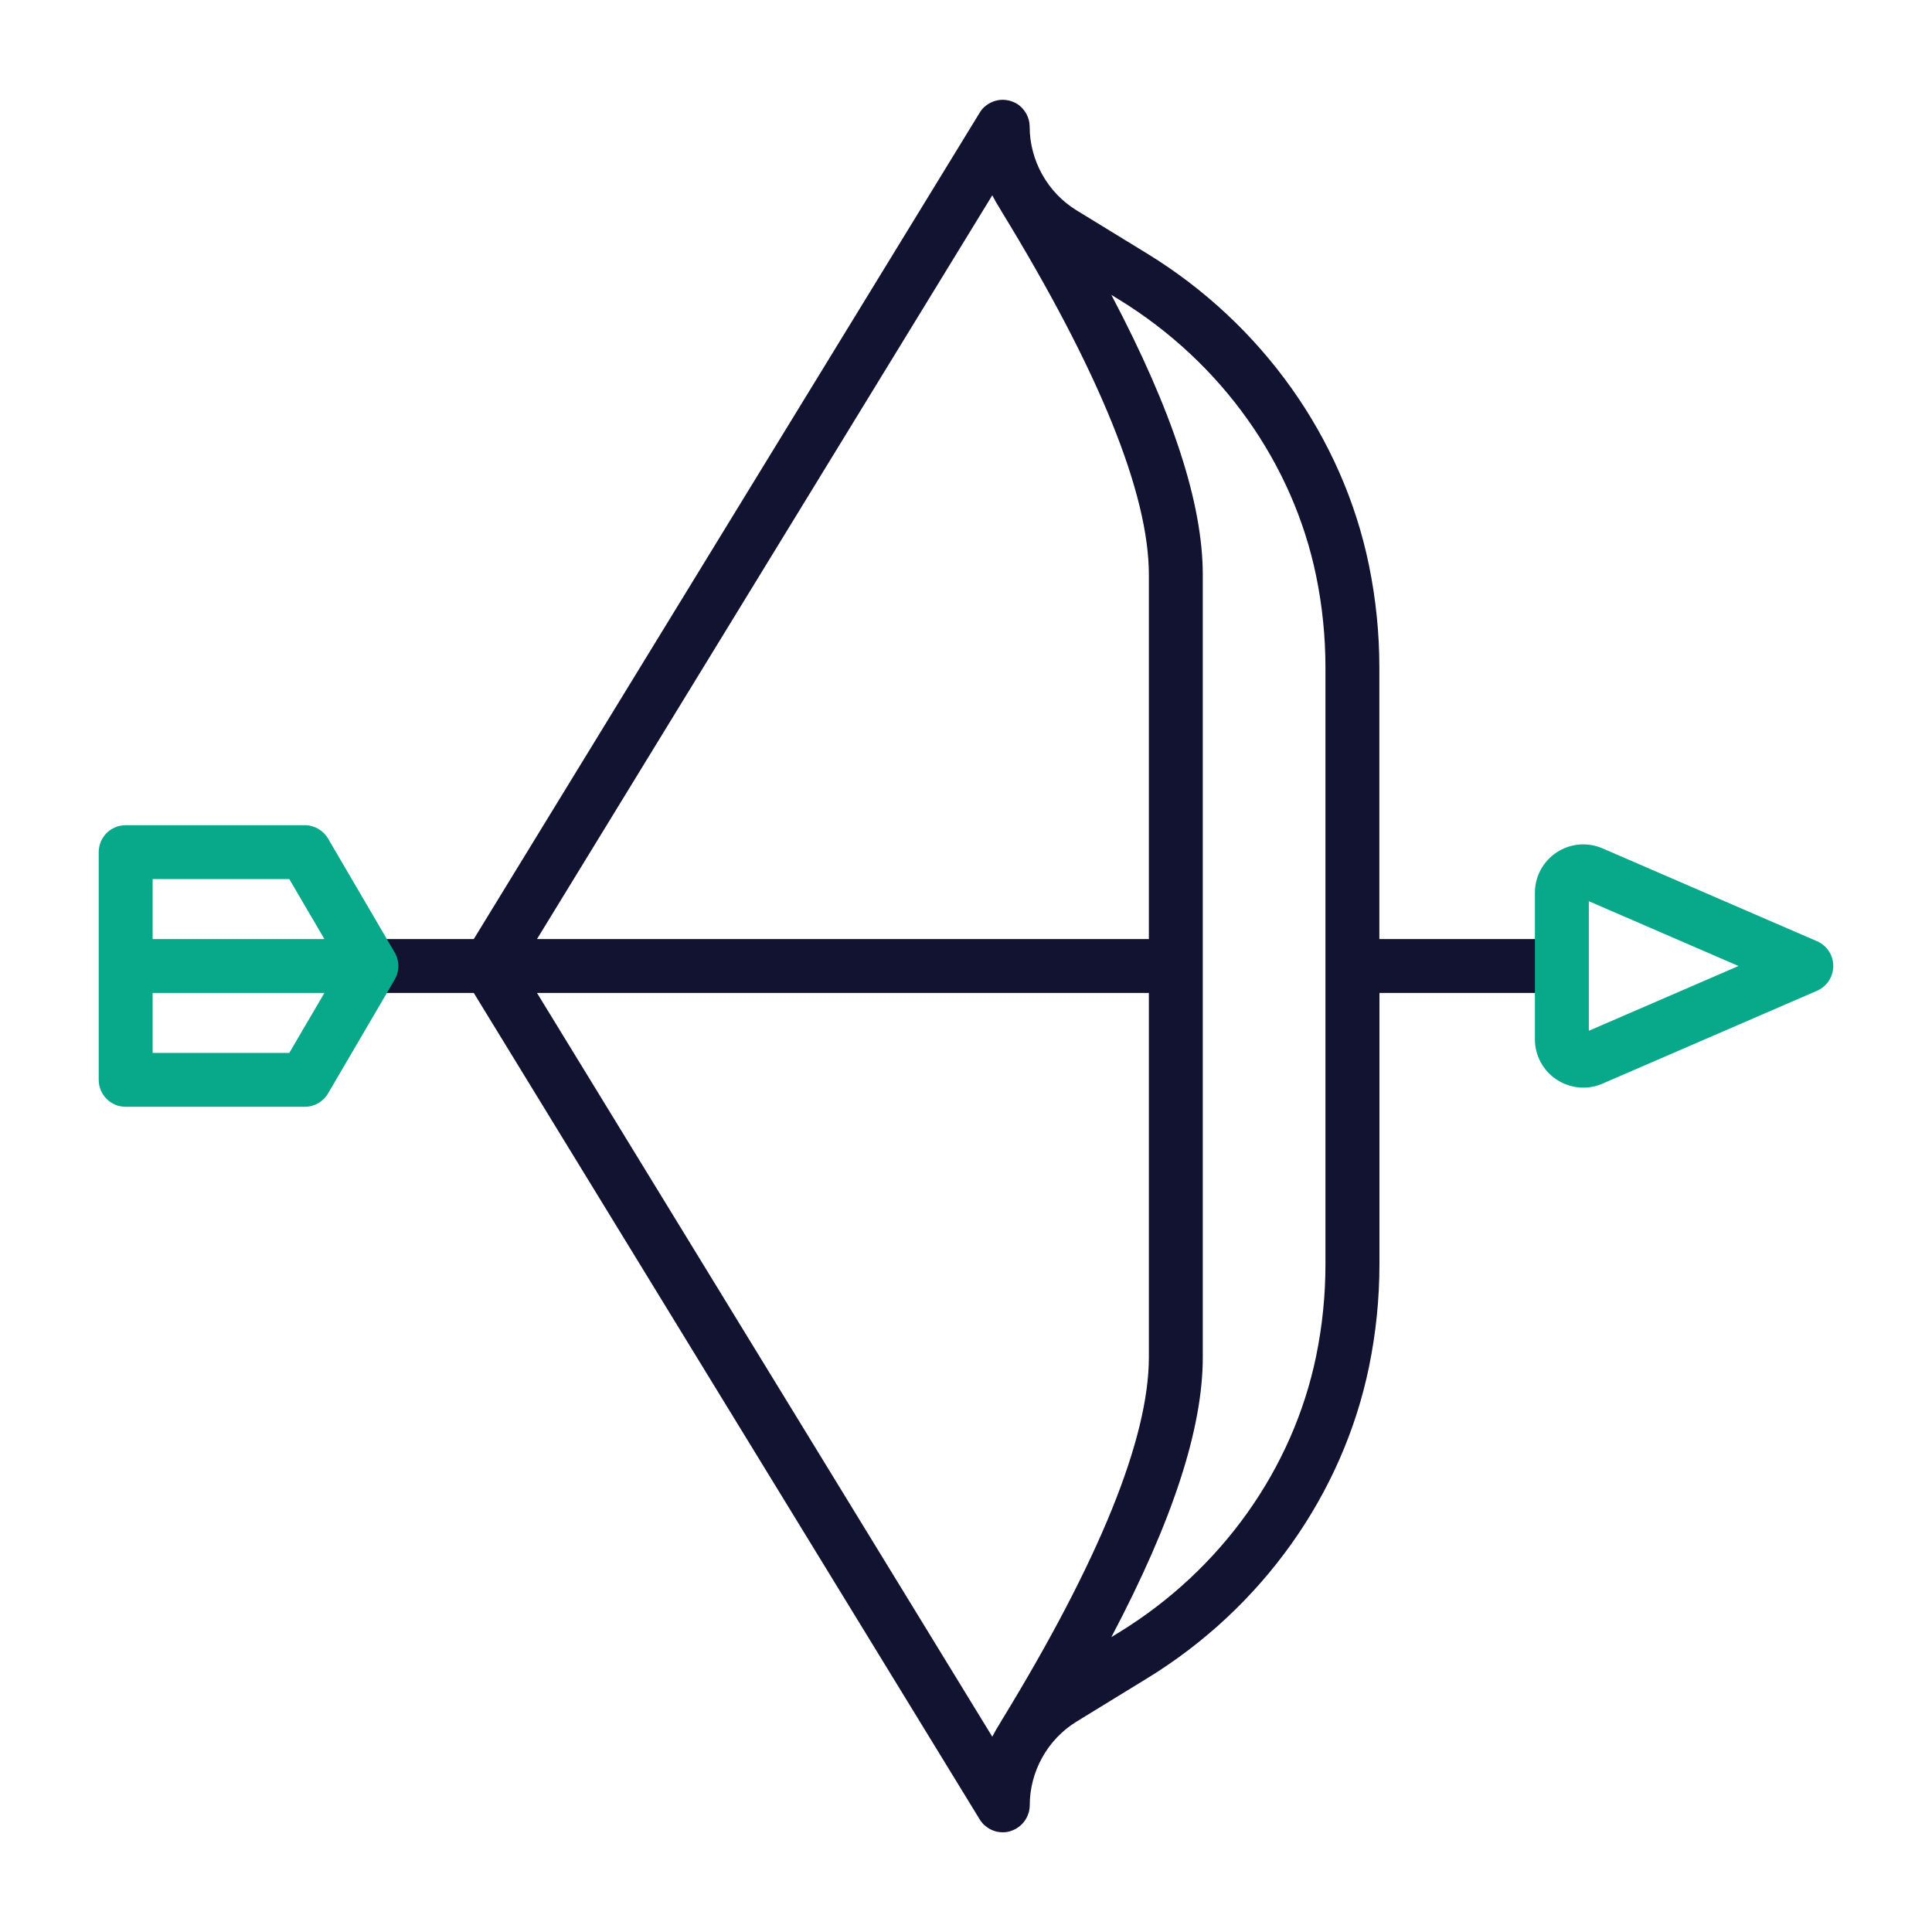 <?xml version="1.0" encoding="utf-8"?>
<!-- Generator: Adobe Illustrator 24.1.2, SVG Export Plug-In . SVG Version: 6.00 Build 0)  -->
<svg version="1.1" id="Warstwa_1" xmlns="http://www.w3.org/2000/svg" xmlns:xlink="http://www.w3.org/1999/xlink" x="0px" y="0px"
	 viewBox="0 0 430 430" style="enable-background:new 0 0 430 430;" xml:space="preserve">
<style type="text/css">
	.st0{fill:#08A88A;}
	.st1{fill:#121331;}
	.st2{fill:#08A789;}
	.st3{fill:#00A689;}
	.st4{fill:none;}
	.st5{fill:none;stroke:#121331;stroke-width:12;stroke-linecap:round;stroke-linejoin:round;stroke-miterlimit:10;}
</style>
<g>
	<path class="st1" d="M347.62,209H307v-60.45c0-7.62-0.78-15.27-2.31-22.73c-5.83-28.42-23.81-53.7-49.32-69.35l-15.8-9.68
		c-6.42-3.94-10.4-11.07-10.4-18.6c0-0.07-0.01-0.13-0.01-0.19c0-0.06-0.01-0.12-0.01-0.18c0,0,0,0,0-0.01c0,0,0,0,0,0
		c-0.02-0.36-0.07-0.71-0.16-1.06c-0.02-0.07-0.04-0.13-0.06-0.19c-0.2-0.72-0.54-1.4-1-2c-0.02-0.02-0.03-0.04-0.05-0.06
		c-0.11-0.14-0.22-0.27-0.34-0.4c-0.01-0.01-0.02-0.03-0.03-0.04c-0.04-0.06-0.1-0.1-0.15-0.15c-0.1-0.1-0.2-0.19-0.31-0.28
		c-0.06-0.05-0.11-0.1-0.17-0.15c-0.02-0.01-0.04-0.03-0.05-0.04c-0.03-0.03-0.07-0.05-0.1-0.07c-0.06-0.05-0.12-0.09-0.19-0.14
		c-0.07-0.04-0.15-0.09-0.22-0.14c-0.01-0.01-0.02-0.02-0.03-0.02c-0.02-0.01-0.04-0.02-0.06-0.03c0,0-0.01,0-0.01,0
		c-0.1-0.06-0.2-0.12-0.3-0.17c-0.03-0.02-0.06-0.03-0.09-0.04c-0.06-0.03-0.12-0.06-0.18-0.08c-0.04-0.02-0.07-0.04-0.11-0.05
		c-0.05-0.02-0.11-0.04-0.16-0.06c-0.26-0.1-0.52-0.19-0.79-0.26c-0.06-0.01-0.12-0.02-0.17-0.03c-0.15-0.03-0.3-0.06-0.45-0.08
		c0,0-0.01,0-0.01,0c-0.13-0.01-0.26-0.03-0.4-0.04c0,0-0.01,0-0.01,0c-0.05,0-0.11-0.01-0.16-0.01c-0.07,0-0.15-0.01-0.23-0.01
		c-0.06,0-0.13,0.01-0.19,0.01c-0.06,0-0.12,0.01-0.19,0.01c0,0,0,0,0,0c-0.01,0-0.01,0-0.02,0c-0.17,0.01-0.33,0.03-0.49,0.05
		c-0.14,0.02-0.27,0.05-0.41,0.08c-0.04,0.01-0.09,0.02-0.13,0.03c-0.14,0.03-0.28,0.08-0.41,0.12c-0.05,0.02-0.1,0.03-0.15,0.05
		c-0.08,0.03-0.17,0.07-0.25,0.1c-0.31,0.13-0.62,0.28-0.91,0.45c0,0,0,0-0.01,0c0,0-0.01,0.01-0.01,0.01
		c-0.16,0.1-0.32,0.21-0.47,0.32c-0.03,0.02-0.05,0.04-0.07,0.06c-0.13,0.1-0.26,0.21-0.39,0.33c-0.01,0.01-0.03,0.03-0.05,0.04
		l-0.17,0.17c-0.08,0.09-0.16,0.18-0.24,0.27c-0.05,0.06-0.11,0.12-0.16,0.18c-0.01,0.02-0.03,0.04-0.04,0.06
		c-0.02,0.03-0.04,0.06-0.06,0.09c-0.05,0.06-0.1,0.13-0.14,0.2c-0.02,0.03-0.03,0.05-0.05,0.08c-0.01,0.01-0.02,0.03-0.02,0.04
		c-0.03,0.04-0.06,0.08-0.09,0.13L105.45,209H82.66v12h22.79l112.6,183.94c0.02,0.03,0.04,0.05,0.05,0.07
		c0.13,0.2,0.26,0.4,0.41,0.58c0,0.01,0.01,0.01,0.02,0.02c0.14,0.17,0.27,0.33,0.43,0.47c0.02,0.02,0.04,0.04,0.06,0.06
		c0.04,0.04,0.09,0.08,0.14,0.12c0.05,0.04,0.09,0.09,0.14,0.12c0.04,0.03,0.08,0.06,0.12,0.09c0.11,0.09,0.22,0.18,0.33,0.25
		c0.02,0.02,0.05,0.04,0.07,0.06c0.14,0.1,0.29,0.19,0.44,0.27c0,0,0.01,0,0.01,0c0.02,0.01,0.05,0.02,0.07,0.04
		c0.1,0.06,0.2,0.11,0.31,0.16c0.09,0.05,0.18,0.09,0.28,0.12c0.01,0,0.02,0,0.02,0.01c0.03,0.01,0.06,0.02,0.09,0.03
		c0.2,0.08,0.4,0.14,0.6,0.2c0.03,0.01,0.05,0.01,0.08,0.02c0.08,0.02,0.16,0.05,0.25,0.06c0.15,0.03,0.3,0.05,0.46,0.07
		c0.07,0.01,0.14,0.02,0.22,0.02c0.17,0.02,0.35,0.03,0.53,0.03c0.2,0,0.4-0.01,0.59-0.03h0.04c0.17-0.02,0.34-0.05,0.51-0.08
		c0.15-0.03,0.29-0.07,0.43-0.11c0.01,0,0.02,0,0.03-0.01c0.18-0.05,0.35-0.11,0.52-0.18c0.06-0.02,0.13-0.05,0.2-0.08
		c0.03-0.01,0.06-0.03,0.09-0.04c0.11-0.05,0.22-0.1,0.34-0.16c0.1-0.05,0.2-0.11,0.3-0.17c0.01-0.01,0.02-0.01,0.04-0.02
		c0.01-0.01,0.02-0.01,0.03-0.02c0.2-0.12,0.39-0.26,0.57-0.4c0.04-0.03,0.07-0.06,0.11-0.09c0.14-0.11,0.27-0.23,0.39-0.35
		c0.05-0.05,0.09-0.09,0.14-0.14c0.11-0.12,0.22-0.23,0.32-0.36c0.04-0.05,0.07-0.09,0.11-0.14c0.47-0.61,0.8-1.29,1.01-2.02
		c0.02-0.06,0.04-0.13,0.06-0.19c0.09-0.35,0.14-0.7,0.16-1.06c0,0,0,0,0,0c0,0,0,0,0-0.01c0-0.06,0.01-0.12,0.01-0.18
		c0-0.06,0.01-0.12,0.01-0.19c0-7.53,3.98-14.66,10.4-18.6l15.79-9.68c25.52-15.65,43.5-40.93,49.33-69.35
		c1.53-7.46,2.31-15.11,2.31-22.73V221h40.62V209z M220.85,43.47C220.85,43.47,220.85,43.47,220.85,43.47
		c0.53,1.05,1.12,2.06,1.75,3.05c0.01,0.02,0.02,0.04,0.04,0.06c0.05,0.11,0.11,0.21,0.17,0.31c21.83,35.66,32.89,62.93,32.89,81.05
		V209H119.52L220.85,43.47z M255.7,221v81.06c0,18.12-11.06,45.39-32.89,81.05c-0.06,0.1-0.12,0.2-0.17,0.31
		c-0.02,0.02-0.03,0.04-0.04,0.06c-0.63,0.99-1.22,2-1.75,3.05c0,0,0,0,0,0L119.52,221H255.7z M295,281.45
		c0,6.81-0.69,13.65-2.06,20.32c-5.17,25.18-21.15,47.61-43.85,61.53l-1.74,1.07c13.67-25.92,20.35-46.44,20.35-62.31V127.94
		c0-15.86-6.68-36.38-20.35-62.31l1.74,1.07c22.7,13.92,38.68,36.35,43.85,61.53c1.37,6.67,2.06,13.51,2.06,20.32V281.45z"/>
	<g>
		<path class="st0" d="M404.42,209.49l-47.75-20.67c-3.33-1.44-7.14-1.12-10.19,0.88c-3.04,2-4.86,5.36-4.86,9v32.6
			c0,3.64,1.82,7,4.86,9c1.79,1.17,3.84,1.77,5.91,1.77c1.45,0,2.91-0.29,4.28-0.89l47.75-20.67c2.19-0.95,3.61-3.12,3.61-5.51
			S406.61,210.44,404.42,209.49z M353.62,229.42v-28.84L386.93,215L353.62,229.42z"/>
		<path class="st0" d="M88.64,214.5c-0.01-0.07-0.01-0.14-0.02-0.21c-0.02-0.13-0.03-0.26-0.06-0.39c0-0.02,0-0.03-0.01-0.05
			c-0.01-0.03-0.02-0.06-0.02-0.09c-0.03-0.15-0.07-0.3-0.11-0.44c-0.01-0.04-0.02-0.08-0.03-0.12c-0.01-0.04-0.03-0.08-0.05-0.13
			c-0.12-0.36-0.28-0.71-0.47-1.04c-0.01-0.02-0.02-0.05-0.04-0.07l-0.03-0.05c-0.01-0.02-0.02-0.03-0.03-0.05L86.1,209
			l-13.09-22.37c-1.08-1.84-3.05-2.97-5.18-2.97H27.97c-3.32,0-6,2.68-6,6v25.3c0,0.01,0,0.03,0,0.04v25.34c0,3.31,2.69,6,6,6h39.86
			c2.13,0,4.1-1.13,5.18-2.97l14.83-25.34c0.13-0.23,0.25-0.47,0.35-0.7c0-0.01,0.01-0.02,0.01-0.03c0.05-0.1,0.09-0.21,0.13-0.32
			c0-0.01,0.01-0.03,0.01-0.04c0.08-0.23,0.14-0.45,0.19-0.68c0.01-0.03,0.02-0.06,0.02-0.08c0.01-0.07,0.02-0.15,0.03-0.22
			c0.01-0.09,0.03-0.17,0.04-0.26c0.01-0.09,0.02-0.19,0.02-0.28c0.01-0.11,0.01-0.21,0.02-0.32c0-0.02,0-0.05,0-0.07
			c0-0.05-0.01-0.1-0.01-0.15C88.65,214.74,88.65,214.62,88.64,214.5z M64.39,234.34H33.97V221H72.2L64.39,234.34z M33.97,209
			v-13.34h30.42L72.2,209H33.97z"/>
	</g>
</g>
</svg>

